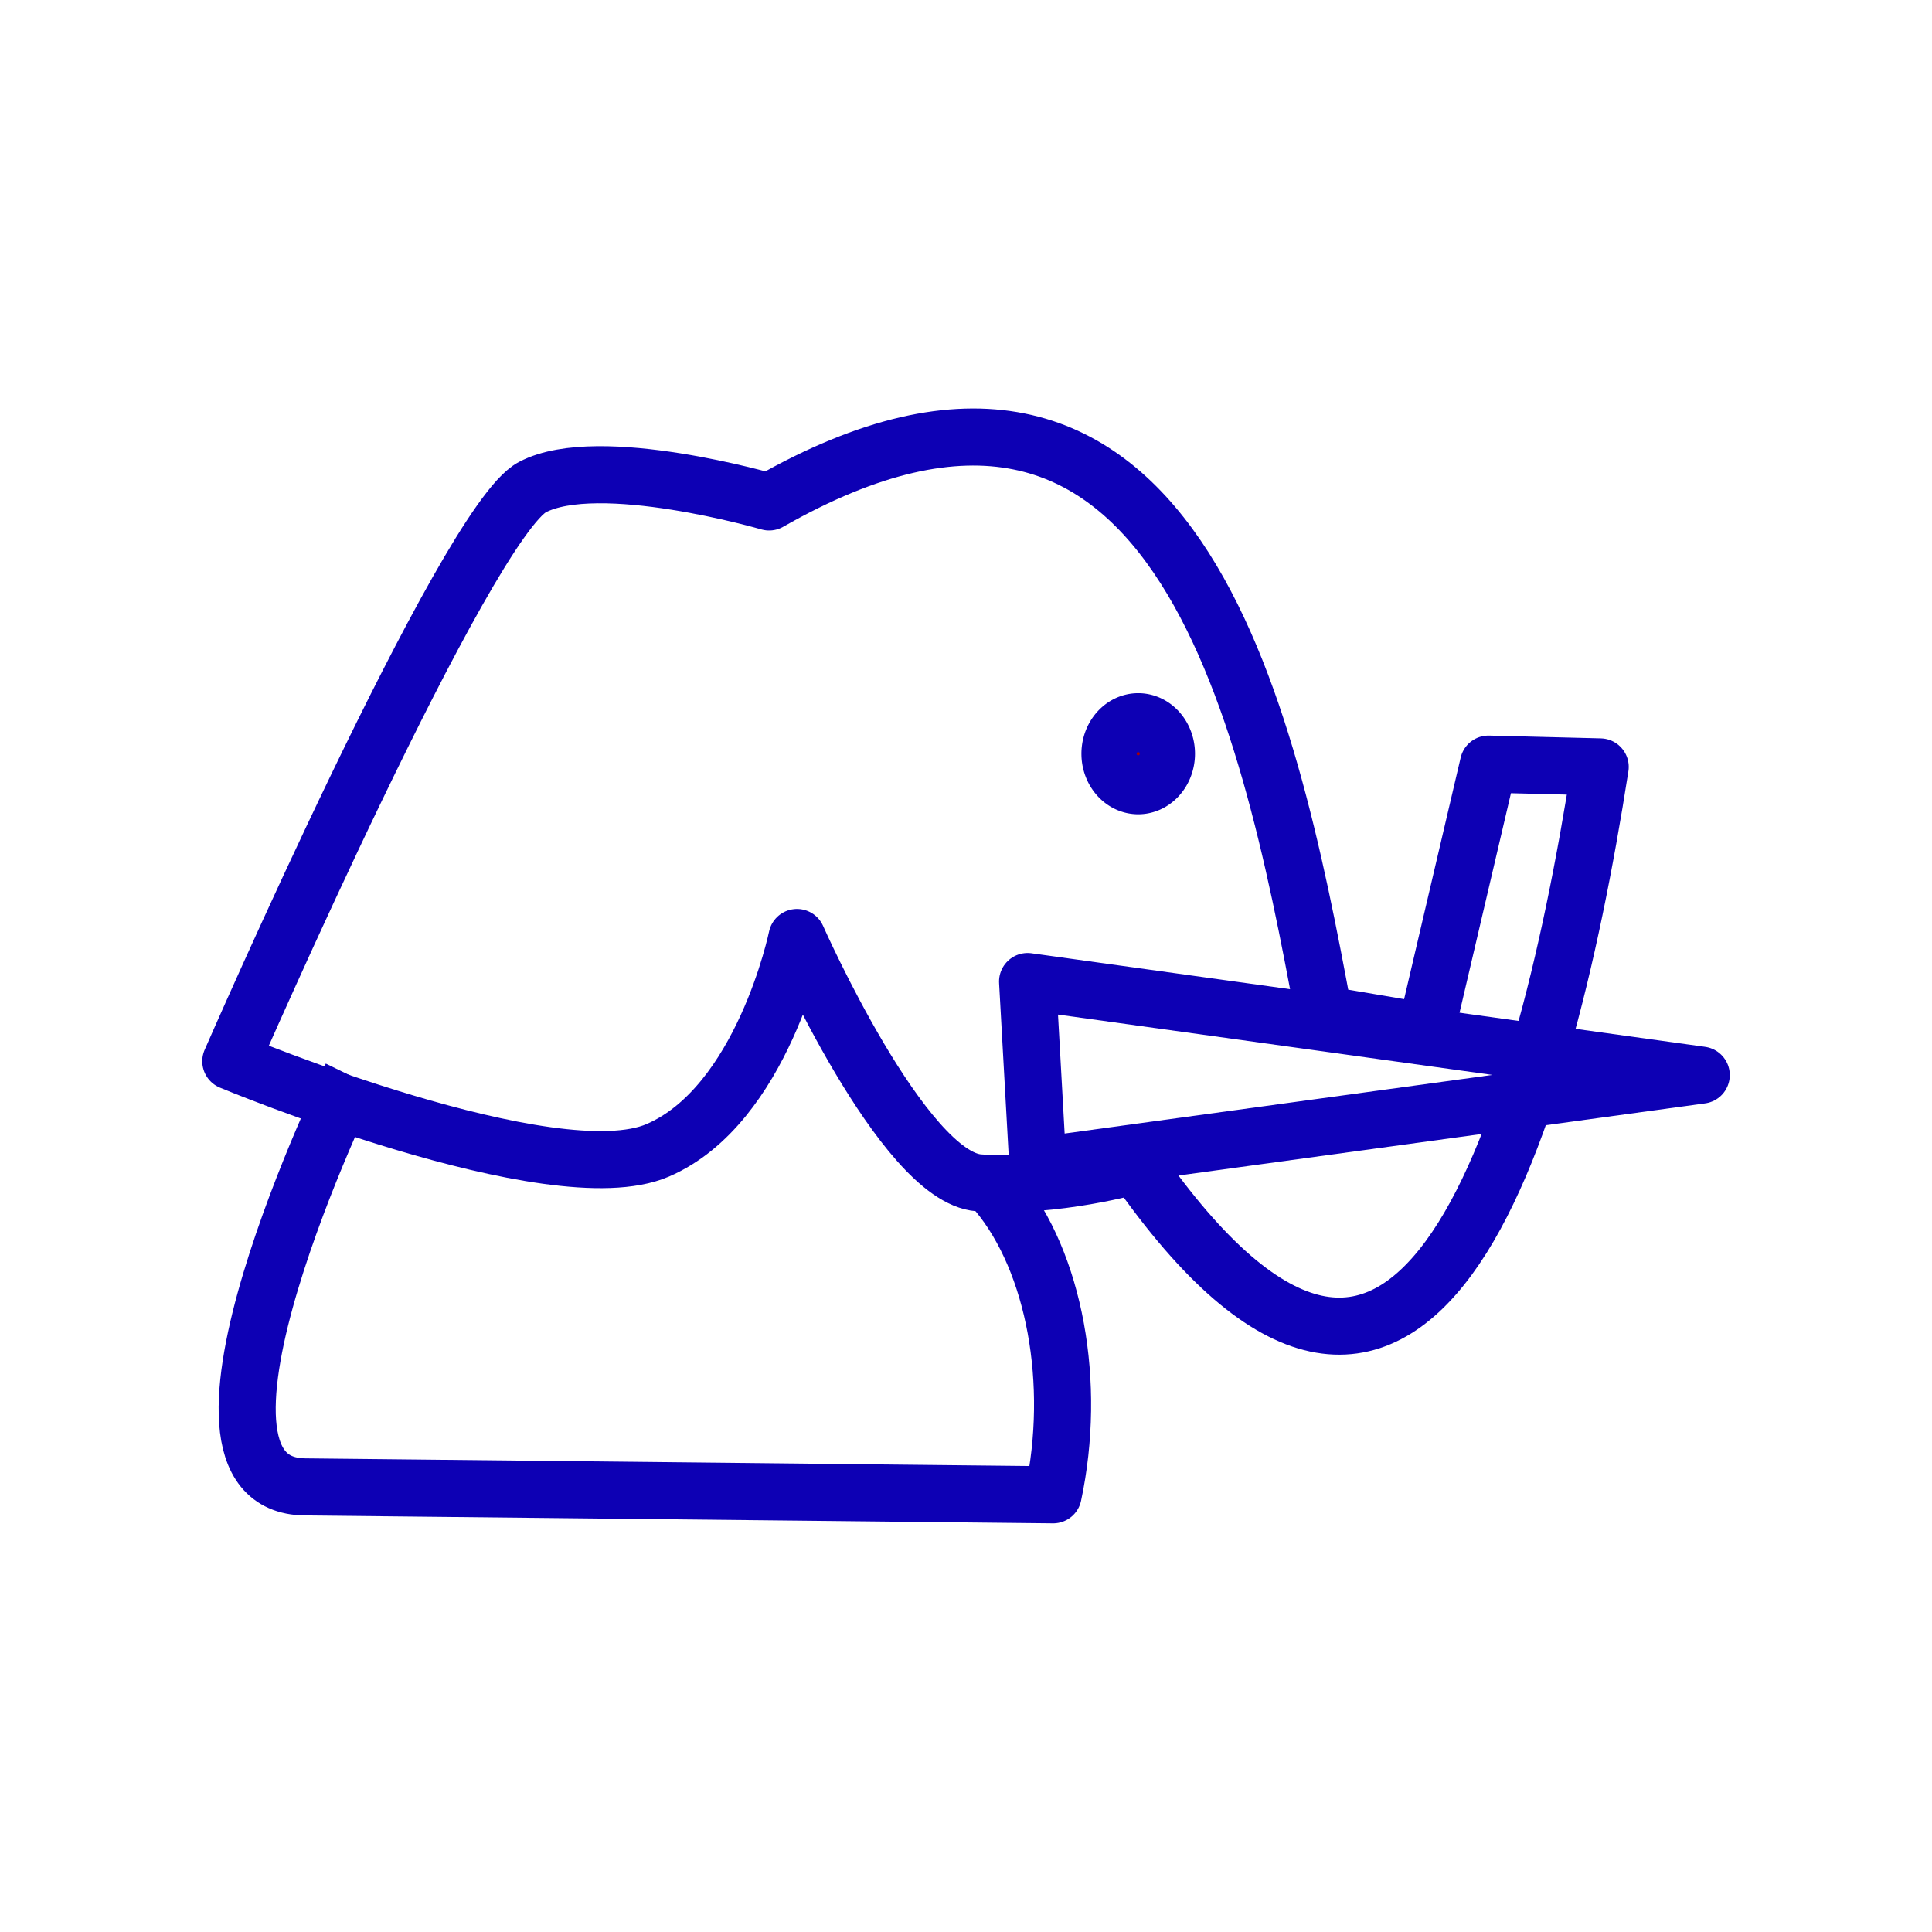 <?xml version="1.0" encoding="UTF-8" standalone="no"?>
<!-- Created with Inkscape (http://www.inkscape.org/) -->

<svg
   xmlns:dc="http://purl.org/dc/elements/1.1/"
   xmlns:cc="http://creativecommons.org/ns#"
   xmlns:rdf="http://www.w3.org/1999/02/22-rdf-syntax-ns#"
   xmlns:svg="http://www.w3.org/2000/svg"
   xmlns="http://www.w3.org/2000/svg"
   xmlns:sodipodi="http://sodipodi.sourceforge.net/DTD/sodipodi-0.dtd"
   xmlns:inkscape="http://www.inkscape.org/namespaces/inkscape"
   width="101.556"
   height="101.542"
   id="svg2"
   version="1.1"
   inkscape:version="0.48.4 r9939"
   sodipodi:docname="Red Elephant (Western).svg">
  <defs
     id="defs4" />
  <sodipodi:namedview
     id="base"
     pagecolor="#ffffff"
     bordercolor="#666666"
     borderopacity="1.0"
     inkscape:pageopacity="0.0"
     inkscape:pageshadow="2"
     inkscape:zoom="2.8284271"
     inkscape:cx="96.564766"
     inkscape:cy="63.767488"
     inkscape:document-units="px"
     inkscape:current-layer="layer1"
     showgrid="false"
     inkscape:window-width="1366"
     inkscape:window-height="716"
     inkscape:window-x="1050"
     inkscape:window-y="912"
     inkscape:window-maximized="1"
     fit-margin-top="0"
     fit-margin-left="0"
     fit-margin-right="0"
     fit-margin-bottom="0"
     showguides="true"
     inkscape:guide-bbox="true" />
  <g
     inkscape:label="Capa 1"
     inkscape:groupmode="layer"
     id="layer1"
     transform="translate(0.779,-951.588)">
    <g
       style="font-size:40px;font-style:normal;font-weight:normal;line-height:125%;letter-spacing:0px;word-spacing:0px;fill:#b40000;fill-opacity:1;stroke:none;font-family:Sans"
       id="text2985-2" />
    <path
       style="fill:none;stroke:#0d00b4;stroke-width:3;stroke-linecap:butt;stroke-linejoin:round;stroke-miterlimit:4;stroke-opacity:1;stroke-dasharray:none"
       d="m 51.653,1014.293 c 3.025,3.651 4.172,10.034 2.927,15.87 l -39.325,-0.416 c -8.054,-0.085 2.439,-21.594 2.439,-21.594 l 0,0 0,0"
       id="path4158-2"
       sodipodi:nodetypes="ccsccs"
       inkscape:connector-curvature="0" />
    <path
       style="fill:none;stroke:#0d00b4;stroke-width:3;stroke-linecap:butt;stroke-linejoin:round;stroke-miterlimit:4;stroke-opacity:1;stroke-dasharray:none"
       d="m 41.114,1000.868 c 0,0 -1.809,8.812 -7.318,11.187 -5.51,2.376 -22.443,-4.683 -22.443,-4.683 0,0 12.365,-28.352 15.857,-30.18 3.491,-1.828 12.441,0.781 12.441,0.781 21.293,-12.155 26.184,10.842 29.156,26.94 l 5.36,0.909 3.295,-14.068 5.874,0.147 c -3.143,20.137 -9.953,41.718 -24.412,20.935 0,0 -4.248,1.224 -8.245,0.928 -3.997,-0.297 -9.563,-12.896 -9.563,-12.896 l 0,-1e-4 z"
       id="path4160-1"
       sodipodi:nodetypes="czczcccccczcc"
       inkscape:connector-curvature="0" />
    <path
       style="fill:none;stroke:#0d00b4;stroke-width:3;stroke-linecap:butt;stroke-linejoin:round;stroke-miterlimit:4;stroke-opacity:1;stroke-dasharray:none"
       d="m 53.778,1012.879 34.869,-4.778 -35.411,-4.918 0.541,9.696 z"
       id="path4162-2"
       sodipodi:nodetypes="cccc"
       inkscape:connector-curvature="0" />
    <path
       sodipodi:type="arc"
       style="color:#000000;fill:#aa0000;stroke:#0d00b4;stroke-width:1.428;stroke-linecap:round;stroke-linejoin:round;stroke-miterlimit:4;stroke-opacity:1;stroke-dasharray:none;stroke-dashoffset:0;marker:none;visibility:visible;display:inline;overflow:visible;enable-background:accumulate"
       id="path4164-7"
       sodipodi:cx="366.65179"
       sodipodi:cy="444.72824"
       sodipodi:rx="0.75344813"
       sodipodi:ry="0.75344813"
       d="m 367.405,444.728 a 0.753,0.753 0 1 1 -1.507,0 0.753,0.753 0 1 1 1.507,0 z"
       transform="matrix(0,2.169,-2.034,0,963.628,195.941)" />
  </g>
</svg>
